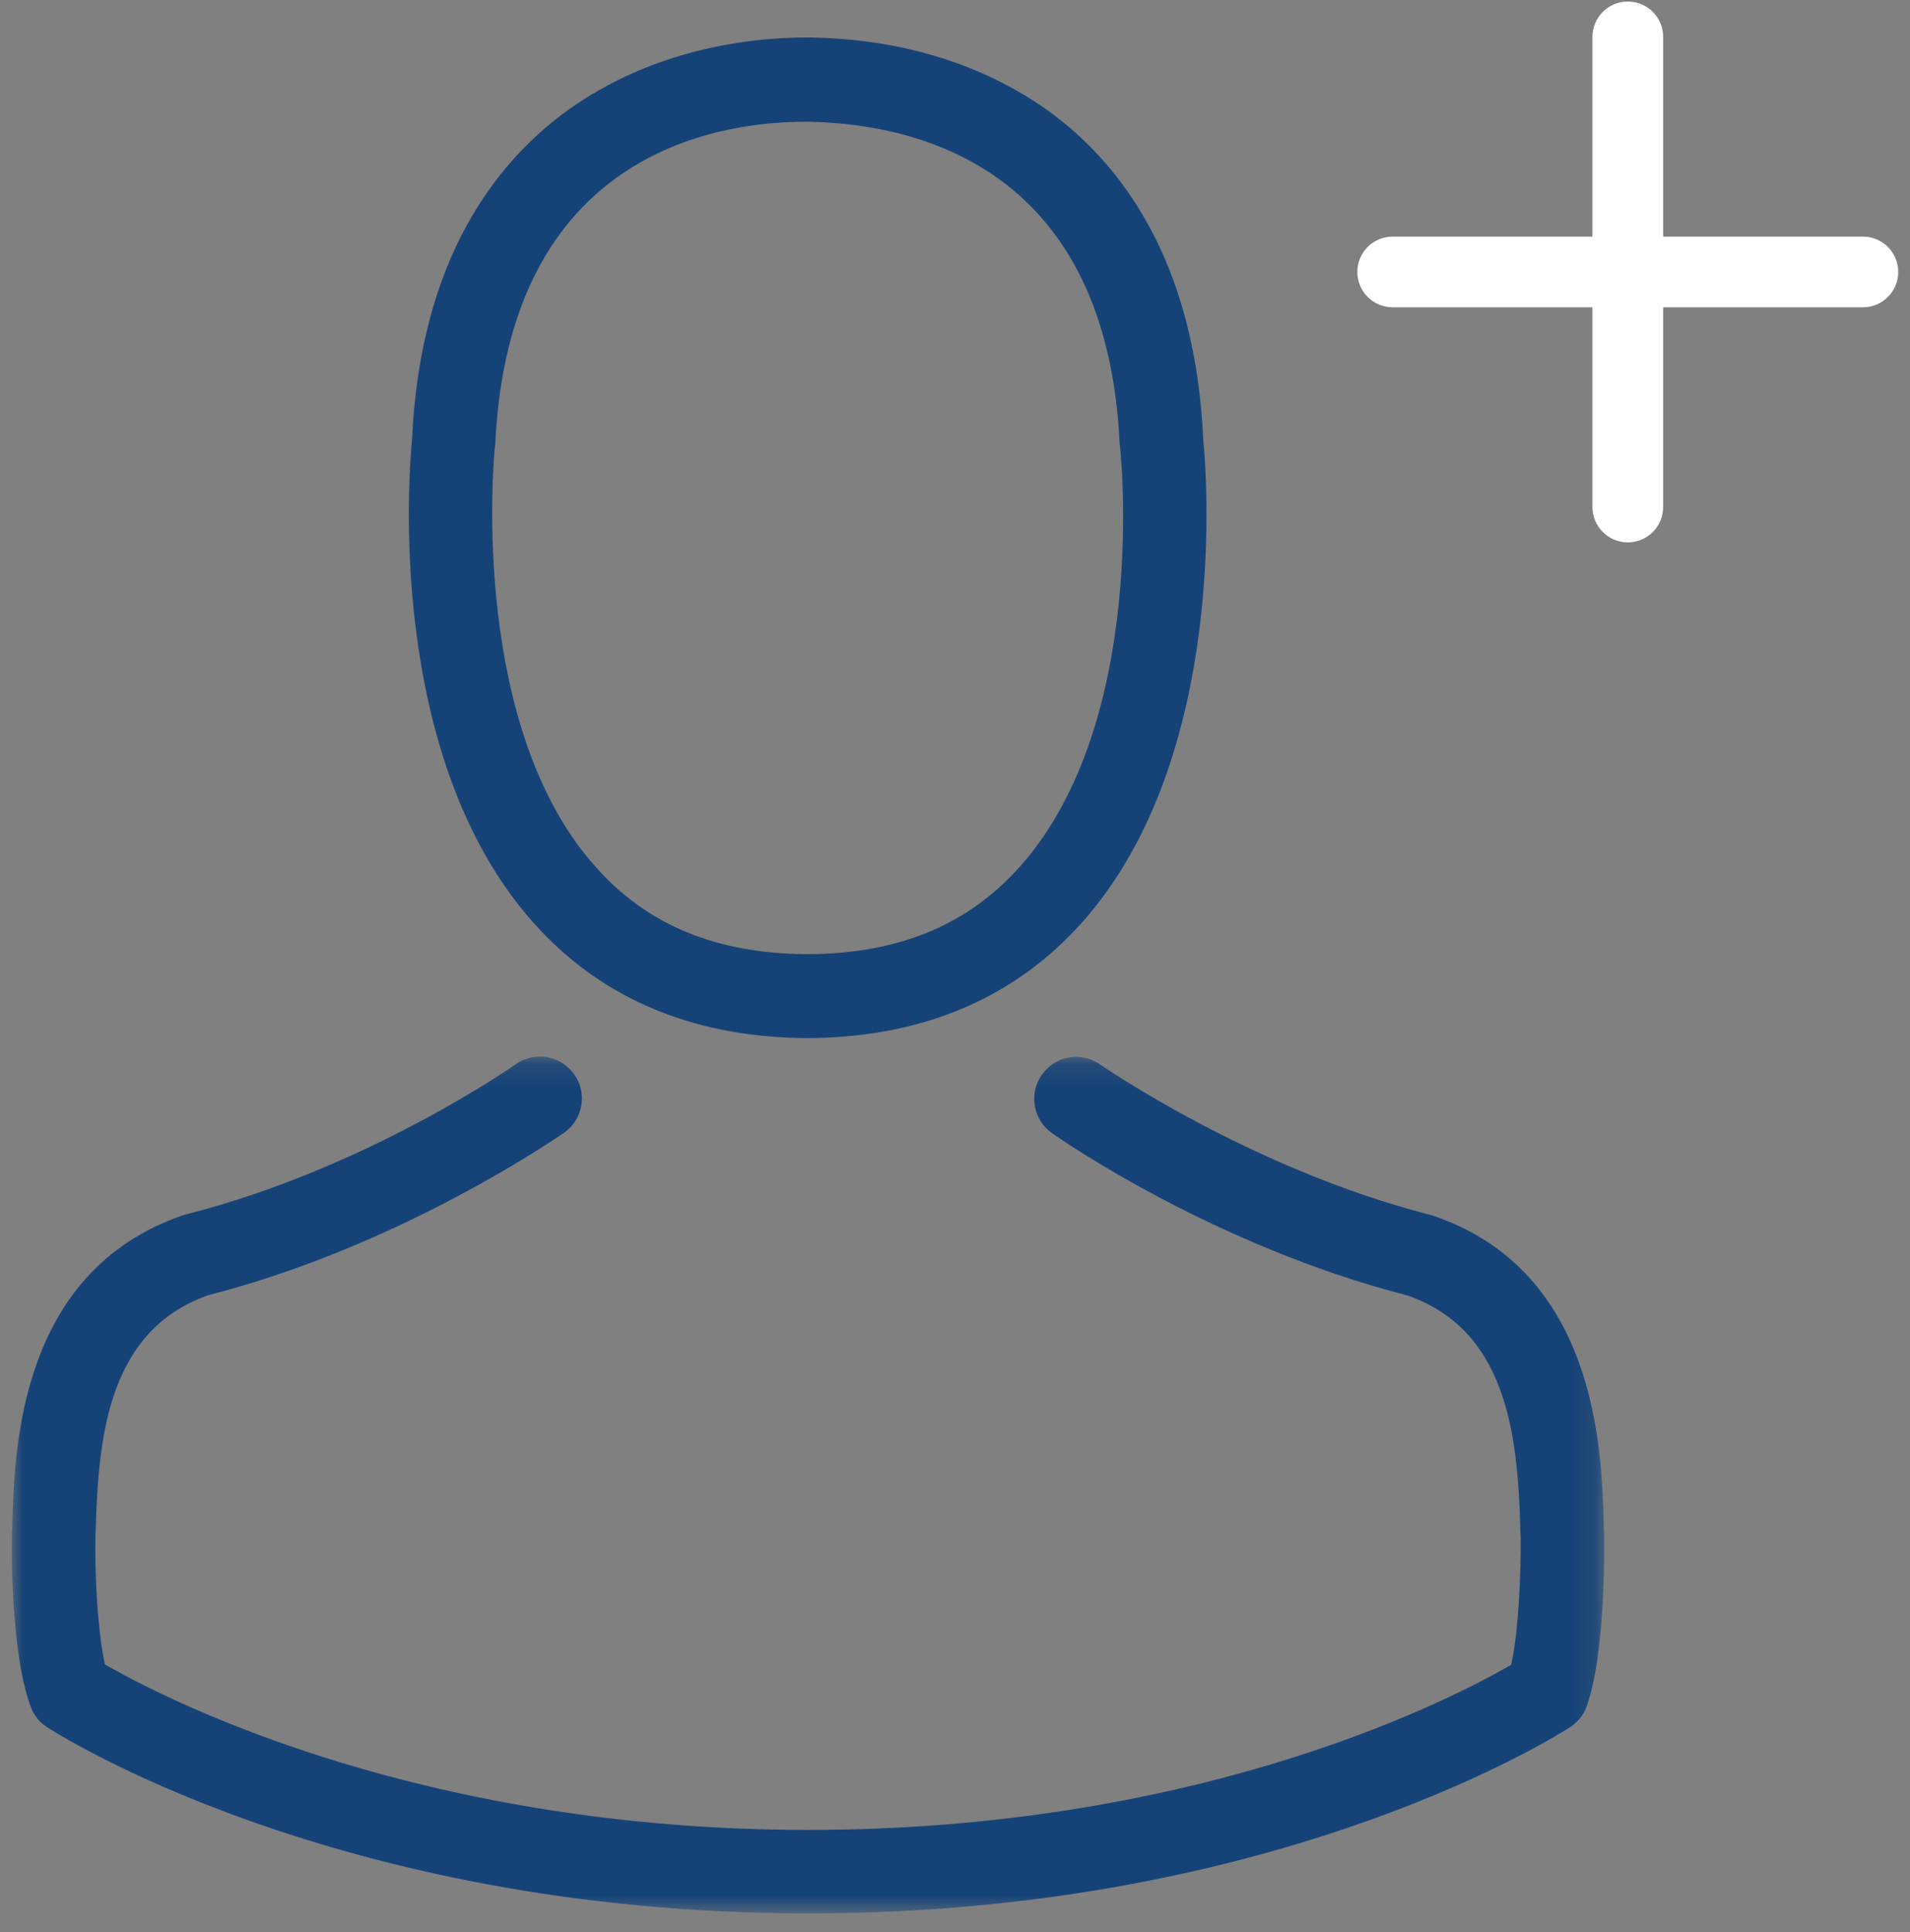 <?xml version="1.0" encoding="UTF-8"?>
<svg viewBox="0 0 85 86" version="1.1" xmlns="http://www.w3.org/2000/svg" xmlns:xlink="http://www.w3.org/1999/xlink">
    <rect x="0" y="0" width="85" height="86" fill="#808080" stroke="none"/>
    <defs>
        <polygon id="path-1" points="3.49229372e-05 0.145 70.869 0.145 70.869 38.28 3.49229372e-05 38.28"></polygon>
    </defs>
    <g id="Activate-SIM" stroke="none" stroke-width="1" fill="none" fill-rule="evenodd">
        <g id="Activate-SIM---Splitter" transform="translate(-758, -489)">
            <g id="Choose-SIM" transform="translate(240, 233.33)">
                <g id="Sims" transform="translate(127, 192)">
                    <g id="Page-1" transform="translate(390.627, 63.651)">
                        <g transform="translate(0.898, 1.688)">
                            <path d="M21.496,18.253 C21.498,18.19 21.508,18.137 21.514,18.103 C21.514,18.106 21.514,18.114 21.513,18.123 L21.514,18.114 C22.111,5.151 31.357,3.751 35.304,3.751 L35.514,3.751 C40.431,3.86 48.744,5.871 49.304,18.114 L49.317,18.206 C49.334,18.324 50.646,30.391 44.876,36.887 C42.574,39.482 39.507,40.761 35.501,40.797 L35.409,40.797 L35.322,40.797 C31.304,40.76 28.243,39.481 25.958,36.885 C20.464,30.715 21.404,19.178 21.496,18.253 M35.133,44.53 L35.689,44.53 C40.653,44.446 44.681,42.706 47.652,39.361 C54.202,31.977 53.163,19.308 53.023,17.888 L53.021,17.862 C52.593,8.733 48.306,4.416 44.785,2.401 C42.128,0.876 39.041,0.068 35.609,-5.68434189e-14 L35.322,0 C33.428,0 29.718,0.303 26.155,2.332 C22.585,4.355 18.241,8.69 17.814,17.862 L17.812,17.888 C17.672,19.308 16.634,31.978 23.183,39.361 C26.137,42.705 30.158,44.444 35.133,44.53" id="Fill-1" fill="#164377"></path>
                            <g id="Group-5" transform="translate(0, 45.21)">
                                <mask id="mask-2" fill="white">
                                    <use xlink:href="#path-1"></use>
                                </mask>
                                <g id="Clip-4"></g>
                                <path d="M70.865,21.351 C70.865,21.292 70.861,21.235 70.857,21.175 C70.852,21.091 70.847,21.005 70.847,20.913 L70.847,20.904 C70.745,17.551 70.508,9.701 63.258,7.229 C63.241,7.223 63.218,7.217 63.194,7.21 C63.163,7.201 63.133,7.192 63.105,7.184 C55.17,5.157 48.485,0.536 48.425,0.491 C48.03,0.213 47.536,0.102 47.046,0.189 C46.555,0.275 46.126,0.549 45.838,0.958 C45.247,1.796 45.452,2.962 46.296,3.557 C46.583,3.76 53.429,8.547 62.106,10.777 L62.149,10.79 C66.503,12.341 67.004,16.893 67.131,21.038 C67.131,21.196 67.131,21.32 67.145,21.43 L67.149,21.485 C67.167,23.139 67.057,25.567 66.772,26.993 L66.727,27.215 L66.531,27.327 C63.541,29.025 52.465,34.564 35.444,34.564 C18.51,34.564 7.356,29.012 4.341,27.31 L4.143,27.198 L4.099,26.976 C3.807,25.516 3.687,23.046 3.722,21.462 C3.722,21.395 3.726,21.318 3.731,21.237 C3.735,21.173 3.739,21.106 3.739,21.036 C3.867,16.876 4.367,12.324 8.722,10.773 L8.764,10.76 C16.411,8.794 22.745,4.772 24.504,3.586 C24.539,3.563 24.565,3.545 24.581,3.535 C24.987,3.246 25.257,2.819 25.343,2.331 C25.43,1.841 25.32,1.347 25.033,0.94 C24.438,0.096 23.272,-0.109 22.433,0.482 C22.386,0.518 15.83,5.119 7.75,7.17 C7.693,7.184 7.652,7.198 7.61,7.212 C0.364,9.7 0.126,17.538 0.024,20.884 L0.023,20.911 C0.023,21.055 0.023,21.204 0.006,21.362 L0.006,21.386 C-0.032,23.366 0.106,27.213 0.863,29.129 C1.003,29.491 1.248,29.789 1.575,29.993 C1.711,30.084 14.253,38.28 35.462,38.28 C55.69,38.28 68.001,30.847 69.338,29.999 C69.672,29.782 69.927,29.474 70.058,29.133 C70.957,26.742 70.869,21.629 70.865,21.413 L70.865,21.351 Z" id="Fill-3" fill="#164377" mask="url(#mask-2)"></path>
                            </g>
                        </g>
                        <path d="M83.276,13.696 L62.351,13.696 C61.482,13.696 60.778,12.991 60.778,12.123 C60.778,11.254 61.482,10.549 62.351,10.549 L83.276,10.549 C84.145,10.549 84.85,11.254 84.85,12.123 C84.85,12.991 84.145,13.696 83.276,13.696" id="Fill-5" fill="#FFFFFF"></path>
                        <path d="M83.276,13.696 L62.351,13.696 C61.482,13.696 60.778,12.991 60.778,12.123 C60.778,11.254 61.482,10.549 62.351,10.549 L83.276,10.549 C84.145,10.549 84.85,11.254 84.85,12.123 C84.85,12.991 84.145,13.696 83.276,13.696" id="Fill-5" fill="#FFFFFF" transform="translate(72.814, 12.123) rotate(90) translate(-72.814, -12.123) "></path>
                    </g>
                </g>
            </g>
        </g>
    </g>
</svg>